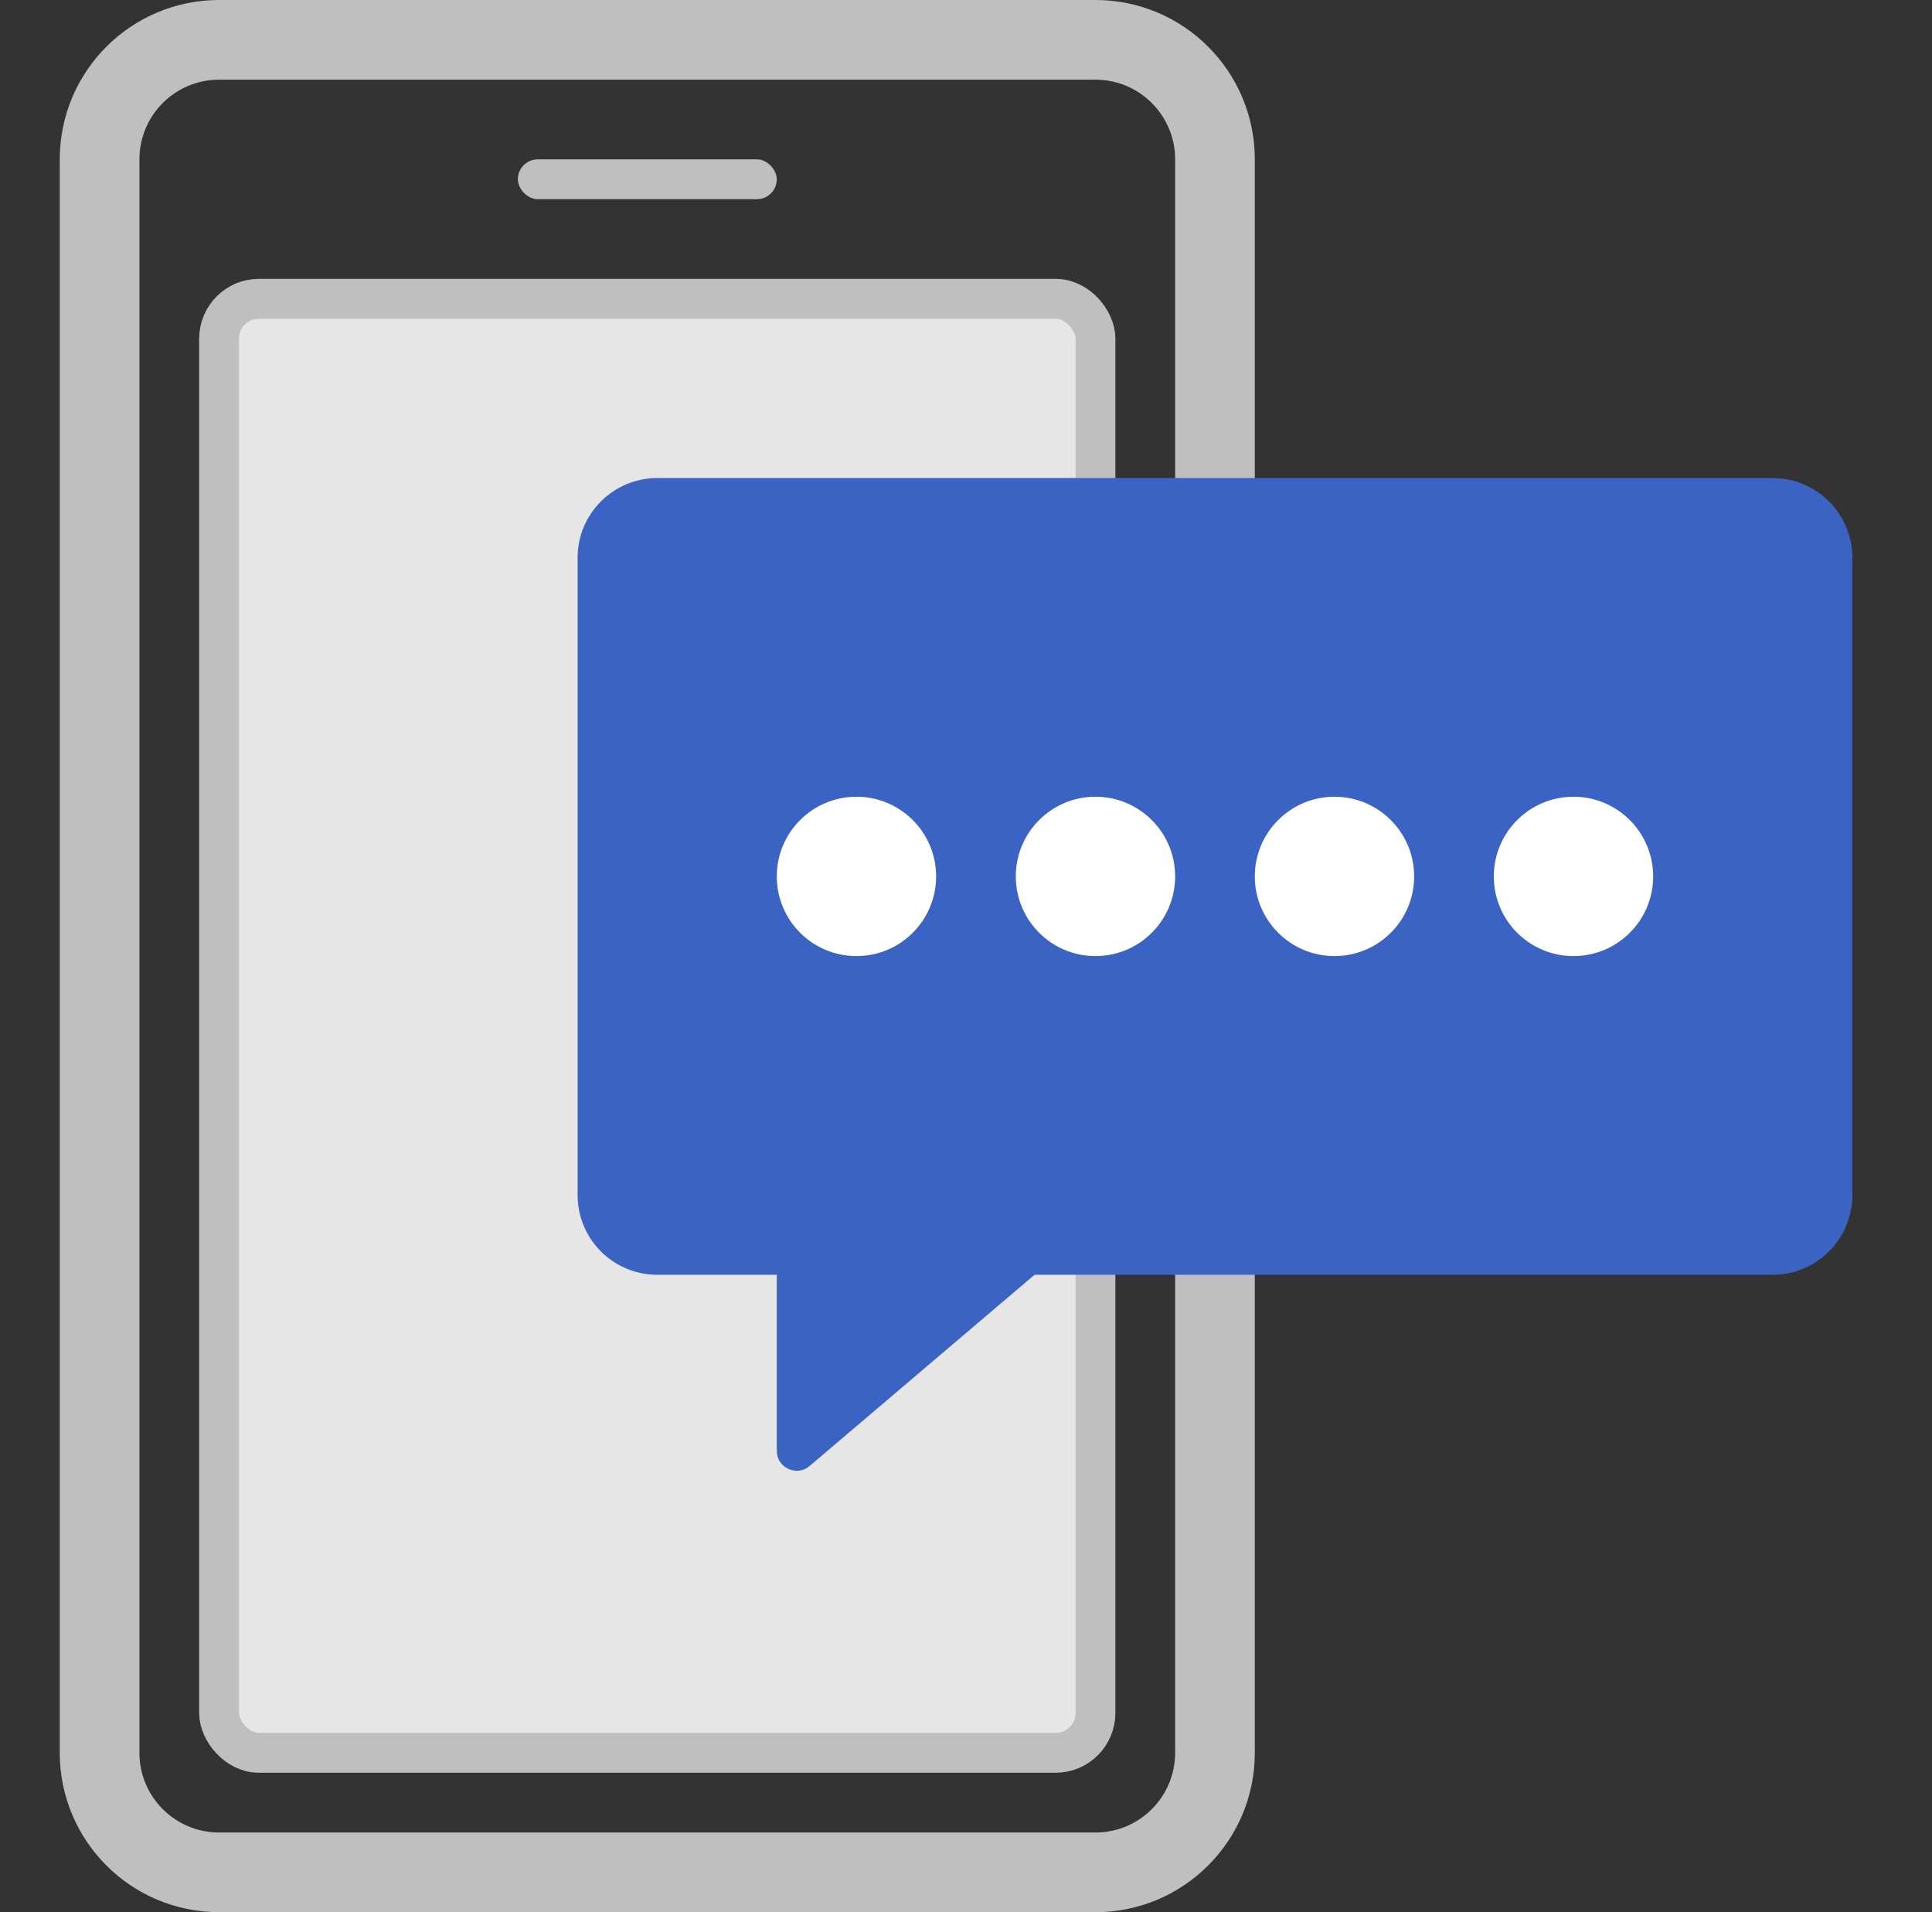 <svg width="97" height="96" viewBox="0 0 97 96" fill="none" xmlns="http://www.w3.org/2000/svg">
<rect x="0" y="0" width="97" height="96" fill="#333333" stroke="none"/>
<path fill-rule="evenodd" clip-rule="evenodd" d="M11 0C6.582 0 3 3.582 3 8V88C3 92.418 6.582 96 11 96H55C59.418 96 63 92.418 63 88V8C63 3.582 59.418 0 55 0H11ZM11 4C8.791 4 7 5.791 7 8V88C7 90.209 8.791 92 11 92H55C57.209 92 59 90.209 59 88V8C59 5.791 57.209 4 55 4H11Z" fill="#BFBFBF"/>
<rect x="11" y="15" width="44" height="73" rx="2" fill="#E6E6E6" stroke="#BFBFBF" stroke-width="2"/>
<path d="M29 28C29 25.791 30.791 24 33 24H89C91.209 24 93 25.791 93 28V60C93 62.209 91.209 64 89 64H33C30.791 64 29 62.209 29 60V28Z" fill="#3B63C4"/>
<path d="M39 59C39 58.448 39.448 58 40 58H56.279C57.21 58 57.636 59.159 56.927 59.762L40.648 73.6C39.998 74.152 39 73.69 39 72.838V59Z" fill="#3B63C4"/>
<circle cx="43" cy="44" r="4" fill="white"/>
<circle cx="55" cy="44" r="4" fill="white"/>
<circle cx="67" cy="44" r="4" fill="white"/>
<circle cx="79" cy="44" r="4" fill="white"/>
<rect x="26" y="8" width="13" height="2" rx="1" fill="#BFBFBF"/>
</svg>
